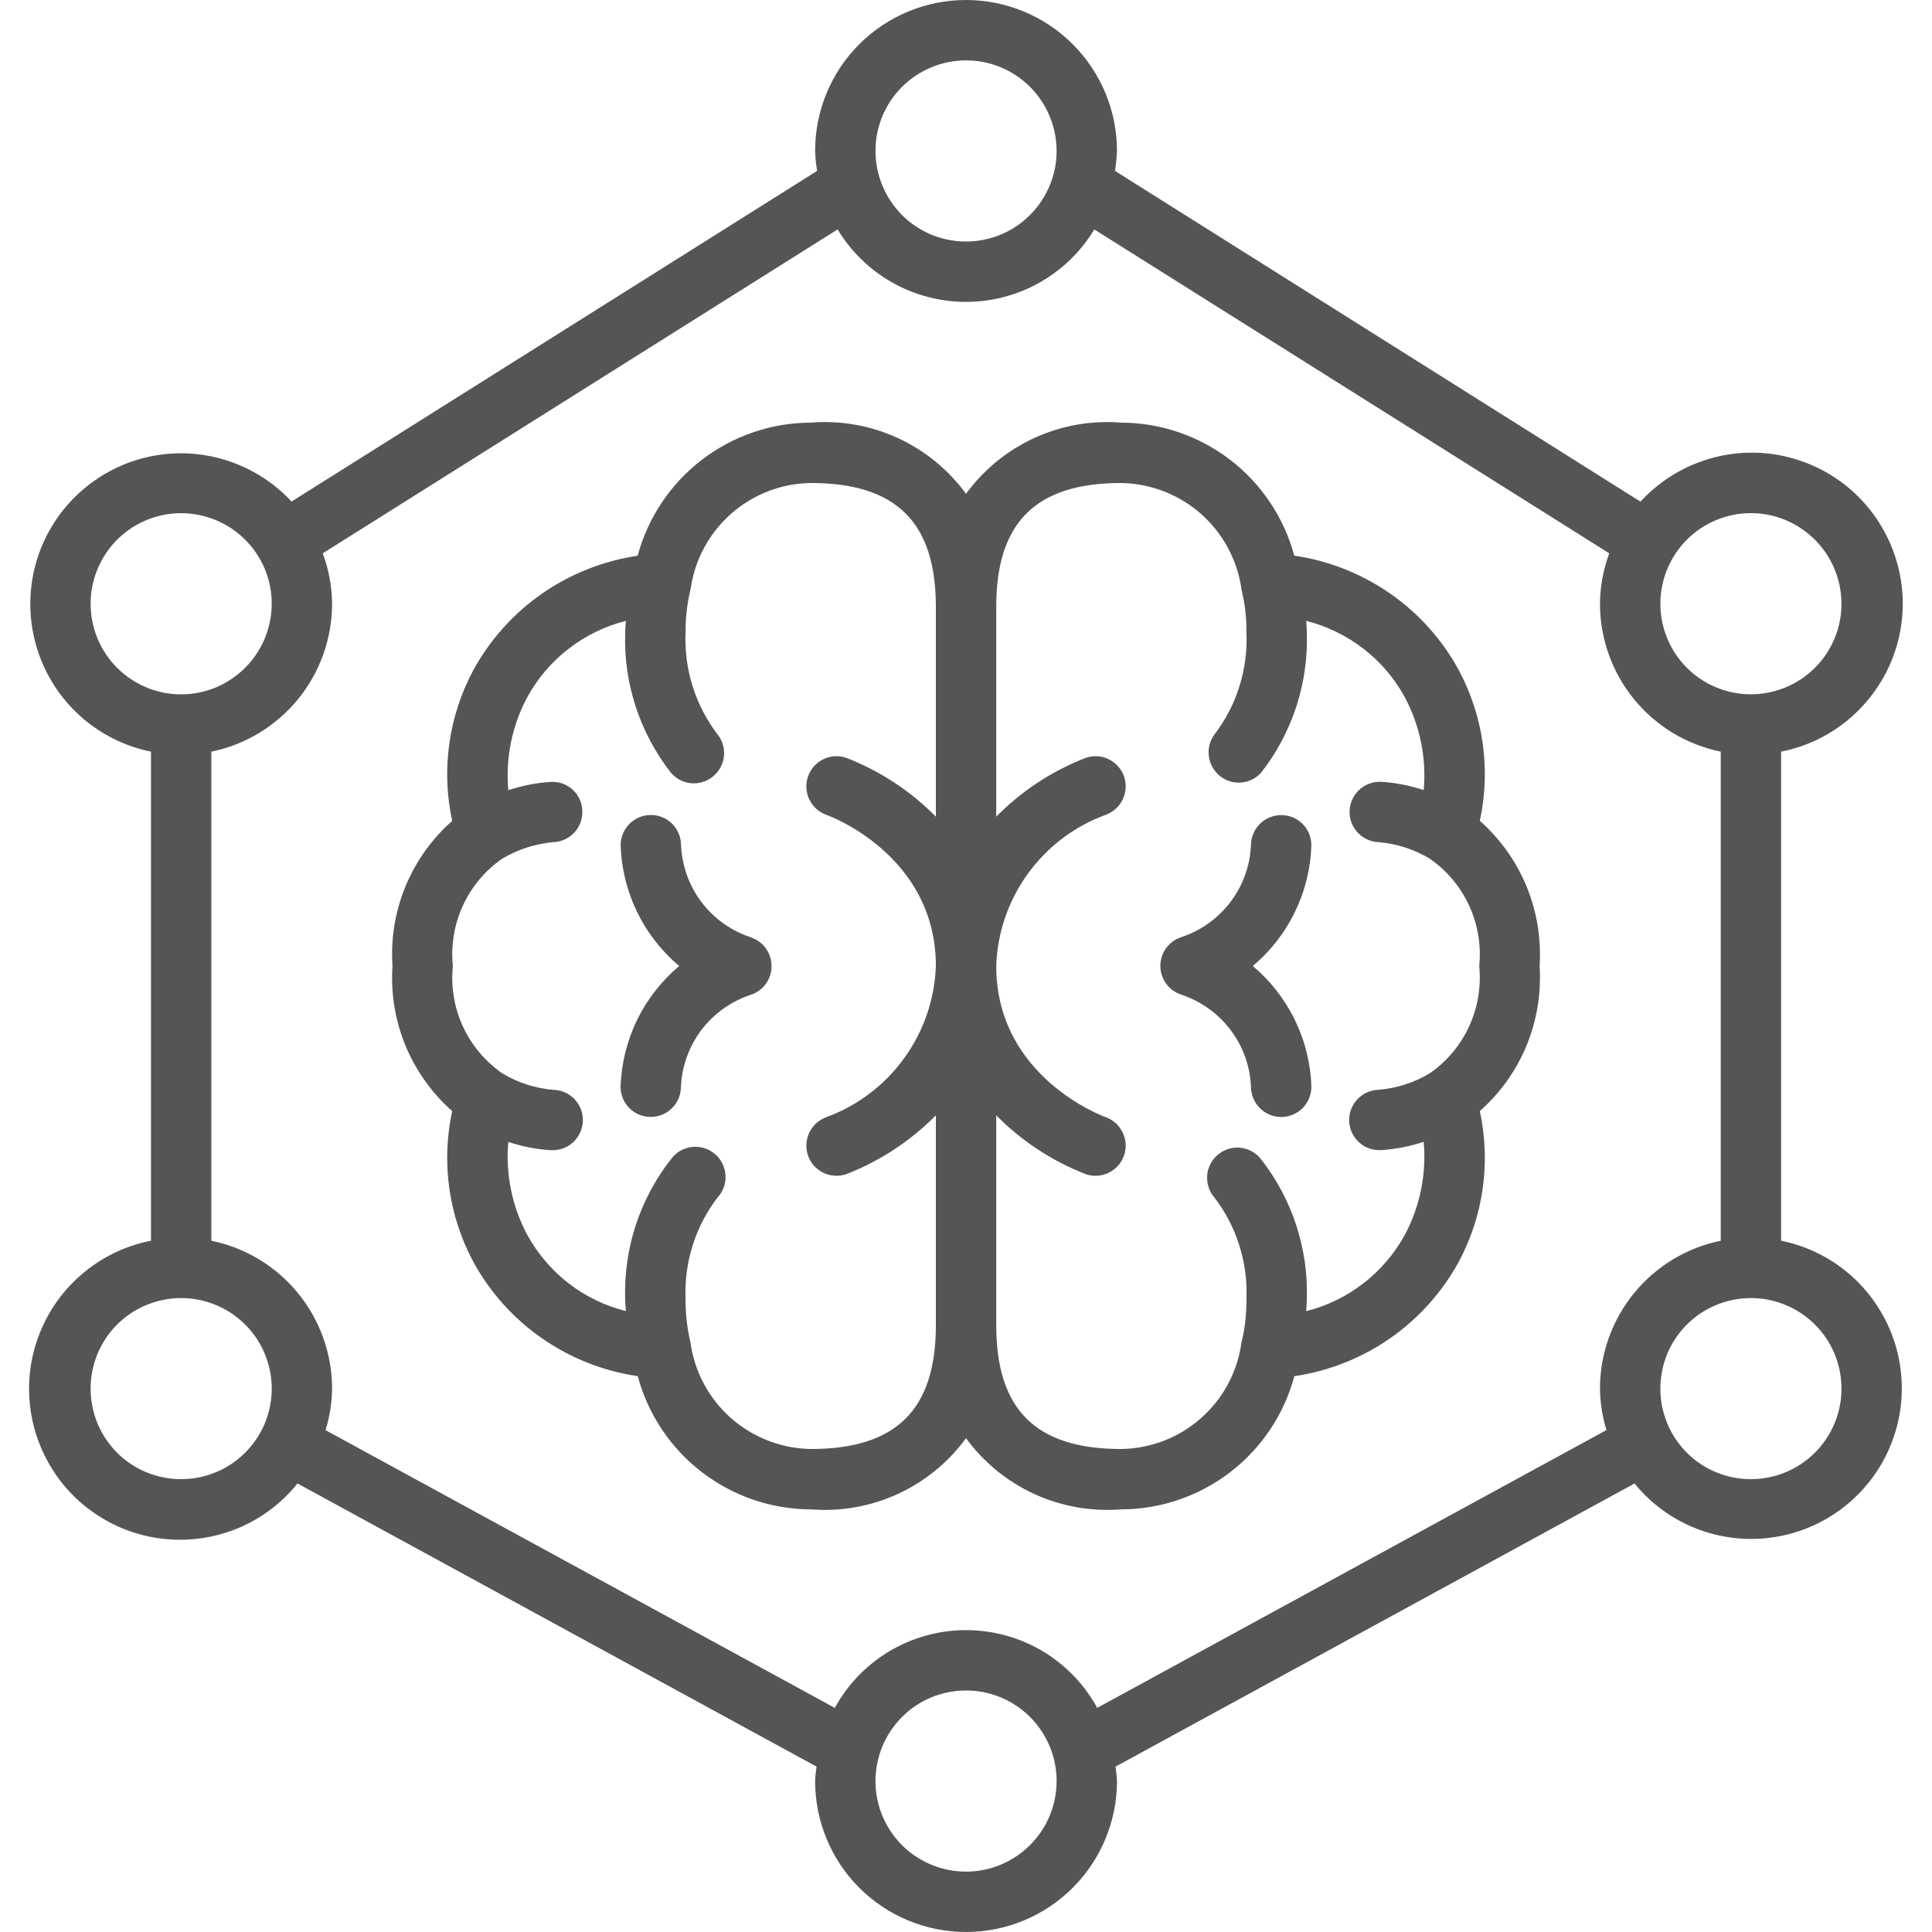 <svg width="20" height="20" viewBox="0 0 20 20" fill="none" xmlns="http://www.w3.org/2000/svg">
<path d="M18.438 12.844V7.781C18.68 7.733 18.907 7.629 19.101 7.476C19.295 7.323 19.45 7.126 19.554 6.902C19.657 6.678 19.706 6.432 19.696 6.186C19.686 5.939 19.617 5.698 19.496 5.483C19.375 5.267 19.205 5.084 18.999 4.947C18.794 4.811 18.559 4.725 18.313 4.696C18.068 4.668 17.82 4.698 17.588 4.785C17.357 4.871 17.149 5.011 16.982 5.193L11.542 1.769C11.553 1.701 11.56 1.632 11.563 1.562C11.563 1.148 11.398 0.751 11.105 0.458C10.812 0.165 10.415 0 10 0C9.586 0 9.188 0.165 8.895 0.458C8.602 0.751 8.438 1.148 8.438 1.562C8.44 1.632 8.447 1.701 8.459 1.769L3.018 5.192C2.851 5.012 2.644 4.874 2.413 4.789C2.182 4.704 1.935 4.674 1.691 4.703C1.447 4.732 1.213 4.818 1.008 4.955C0.804 5.091 0.634 5.274 0.514 5.488C0.393 5.702 0.325 5.942 0.315 6.188C0.305 6.433 0.353 6.678 0.455 6.901C0.557 7.125 0.711 7.321 0.903 7.474C1.096 7.627 1.322 7.732 1.563 7.781V12.844C1.316 12.892 1.085 12.999 0.889 13.156C0.692 13.313 0.537 13.514 0.435 13.744C0.333 13.974 0.288 14.225 0.304 14.475C0.32 14.726 0.396 14.969 0.526 15.184C0.655 15.4 0.835 15.58 1.05 15.711C1.264 15.842 1.507 15.919 1.758 15.936C2.008 15.953 2.259 15.909 2.49 15.809C2.72 15.708 2.922 15.553 3.08 15.357L8.453 18.288C8.448 18.338 8.438 18.386 8.438 18.437C8.438 18.852 8.602 19.249 8.895 19.542C9.188 19.835 9.586 20 10 20C10.415 20 10.812 19.835 11.105 19.542C11.398 19.249 11.563 18.852 11.563 18.437C11.563 18.386 11.552 18.338 11.548 18.288L16.921 15.357C17.078 15.551 17.281 15.704 17.51 15.803C17.739 15.902 17.989 15.945 18.239 15.927C18.488 15.909 18.729 15.832 18.942 15.702C19.155 15.571 19.334 15.391 19.463 15.178C19.592 14.963 19.668 14.722 19.684 14.472C19.7 14.223 19.656 13.973 19.556 13.745C19.455 13.516 19.301 13.315 19.107 13.158C18.912 13.001 18.683 12.893 18.438 12.844ZM18.125 5.312C18.311 5.312 18.492 5.367 18.646 5.471C18.8 5.574 18.92 5.72 18.991 5.891C19.062 6.063 19.081 6.251 19.045 6.433C19.009 6.615 18.919 6.782 18.788 6.913C18.657 7.044 18.49 7.133 18.308 7.169C18.126 7.206 17.938 7.187 17.767 7.116C17.595 7.045 17.449 6.925 17.346 6.771C17.243 6.617 17.188 6.435 17.188 6.25C17.188 6.001 17.287 5.763 17.462 5.587C17.638 5.411 17.877 5.312 18.125 5.312ZM10 0.625C10.186 0.625 10.367 0.68 10.521 0.783C10.675 0.886 10.795 1.032 10.866 1.204C10.937 1.375 10.956 1.564 10.92 1.745C10.883 1.927 10.794 2.094 10.663 2.225C10.532 2.357 10.365 2.446 10.183 2.482C10.001 2.518 9.813 2.5 9.641 2.429C9.47 2.358 9.324 2.238 9.221 2.083C9.118 1.929 9.063 1.748 9.063 1.562C9.063 1.314 9.161 1.075 9.337 0.9C9.513 0.724 9.752 0.625 10 0.625ZM0.938 6.25C0.938 6.065 0.993 5.883 1.096 5.729C1.199 5.575 1.345 5.455 1.516 5.384C1.688 5.313 1.876 5.294 2.058 5.331C2.24 5.367 2.407 5.456 2.538 5.587C2.669 5.718 2.759 5.885 2.795 6.067C2.831 6.249 2.812 6.437 2.741 6.609C2.67 6.78 2.55 6.926 2.396 7.029C2.242 7.133 2.061 7.188 1.875 7.188C1.627 7.188 1.388 7.089 1.212 6.913C1.036 6.737 0.938 6.499 0.938 6.25ZM1.875 15.312C1.69 15.312 1.509 15.258 1.354 15.155C1.2 15.052 1.08 14.905 1.009 14.734C0.938 14.562 0.92 14.374 0.956 14.192C0.992 14.01 1.081 13.843 1.212 13.712C1.343 13.581 1.51 13.492 1.692 13.456C1.874 13.419 2.063 13.438 2.234 13.509C2.405 13.58 2.552 13.7 2.655 13.854C2.758 14.008 2.813 14.19 2.813 14.375C2.813 14.624 2.714 14.862 2.538 15.038C2.362 15.214 2.124 15.312 1.875 15.312ZM10 19.375C9.815 19.375 9.634 19.32 9.479 19.217C9.325 19.114 9.205 18.968 9.134 18.796C9.063 18.625 9.045 18.436 9.081 18.255C9.117 18.073 9.206 17.906 9.337 17.775C9.468 17.643 9.635 17.554 9.817 17.518C9.999 17.482 10.188 17.5 10.359 17.571C10.53 17.642 10.677 17.762 10.78 17.917C10.883 18.071 10.938 18.252 10.938 18.438C10.938 18.686 10.839 18.925 10.663 19.1C10.487 19.276 10.249 19.375 10 19.375ZM11.358 17.68C11.225 17.436 11.029 17.233 10.79 17.091C10.551 16.95 10.278 16.875 10 16.875C9.722 16.875 9.45 16.95 9.211 17.091C8.972 17.233 8.775 17.436 8.642 17.68L3.37 14.805C3.413 14.666 3.436 14.521 3.438 14.375C3.437 14.015 3.313 13.666 3.085 13.387C2.857 13.108 2.54 12.916 2.188 12.844V7.781C2.54 7.709 2.857 7.517 3.085 7.238C3.313 6.959 3.437 6.61 3.438 6.25C3.436 6.072 3.403 5.895 3.341 5.728L8.671 2.375C8.809 2.604 9.004 2.793 9.237 2.925C9.47 3.056 9.732 3.125 10 3.125C10.267 3.125 10.53 3.056 10.762 2.925C10.995 2.793 11.19 2.604 11.328 2.375L16.659 5.728C16.597 5.895 16.564 6.072 16.563 6.25C16.563 6.61 16.688 6.959 16.915 7.238C17.143 7.517 17.46 7.709 17.813 7.781V12.844C17.46 12.916 17.143 13.108 16.915 13.387C16.688 13.666 16.563 14.015 16.563 14.375C16.565 14.521 16.587 14.665 16.63 14.804L11.358 17.68ZM18.125 15.312C17.94 15.312 17.759 15.258 17.604 15.155C17.45 15.052 17.33 14.905 17.259 14.734C17.188 14.562 17.17 14.374 17.206 14.192C17.242 14.01 17.331 13.843 17.462 13.712C17.593 13.581 17.761 13.492 17.942 13.456C18.124 13.419 18.313 13.438 18.484 13.509C18.655 13.58 18.802 13.7 18.905 13.854C19.008 14.008 19.063 14.19 19.063 14.375C19.063 14.624 18.964 14.862 18.788 15.038C18.612 15.214 18.374 15.312 18.125 15.312Z" fill="#555555"/>
<path d="M7.774 9.703C7.57 9.637 7.392 9.51 7.262 9.339C7.133 9.168 7.059 8.962 7.05 8.748C7.05 8.665 7.016 8.586 6.958 8.527C6.899 8.469 6.819 8.436 6.736 8.437C6.653 8.437 6.574 8.47 6.516 8.529C6.457 8.588 6.425 8.667 6.425 8.75C6.432 8.989 6.49 9.224 6.595 9.44C6.699 9.655 6.848 9.846 7.031 10C6.848 10.154 6.699 10.345 6.594 10.56C6.49 10.776 6.432 11.011 6.424 11.25C6.424 11.332 6.456 11.412 6.514 11.47C6.573 11.529 6.651 11.562 6.734 11.562H6.736C6.819 11.562 6.898 11.53 6.956 11.472C7.015 11.414 7.048 11.336 7.049 11.253C7.058 11.039 7.132 10.833 7.261 10.662C7.391 10.492 7.569 10.364 7.773 10.298C7.835 10.277 7.89 10.238 7.928 10.184C7.967 10.131 7.987 10.067 7.987 10.001C7.987 9.935 7.967 9.871 7.928 9.818C7.89 9.764 7.835 9.725 7.773 9.704L7.774 9.703Z" fill="#555555"/>
<path d="M15.319 8.497C15.434 7.967 15.357 7.413 15.1 6.935C14.928 6.619 14.684 6.348 14.389 6.143C14.093 5.938 13.754 5.804 13.398 5.752C13.292 5.358 13.059 5.009 12.735 4.76C12.411 4.512 12.015 4.376 11.606 4.375C11.298 4.35 10.988 4.405 10.707 4.534C10.426 4.663 10.183 4.862 10 5.112C9.818 4.862 9.574 4.663 9.293 4.534C9.012 4.405 8.702 4.35 8.394 4.375C7.985 4.376 7.588 4.512 7.264 4.761C6.94 5.01 6.707 5.359 6.601 5.753C6.245 5.806 5.906 5.94 5.611 6.145C5.316 6.351 5.072 6.622 4.9 6.937C4.644 7.415 4.566 7.968 4.681 8.498C4.47 8.684 4.304 8.917 4.197 9.177C4.09 9.437 4.044 9.719 4.063 10C4.044 10.281 4.09 10.562 4.197 10.823C4.305 11.083 4.47 11.316 4.681 11.502C4.566 12.032 4.644 12.585 4.9 13.063C5.073 13.379 5.316 13.65 5.612 13.855C5.907 14.06 6.246 14.194 6.602 14.246C6.708 14.641 6.941 14.99 7.265 15.239C7.589 15.488 7.985 15.624 8.394 15.625C8.702 15.649 9.012 15.595 9.293 15.466C9.574 15.337 9.818 15.138 10 14.888C10.183 15.138 10.426 15.337 10.707 15.466C10.988 15.595 11.298 15.649 11.606 15.625C12.015 15.624 12.412 15.488 12.736 15.239C13.06 14.99 13.293 14.641 13.399 14.246C13.755 14.194 14.094 14.06 14.389 13.855C14.684 13.649 14.928 13.378 15.101 13.062C15.357 12.585 15.434 12.031 15.319 11.502C15.53 11.315 15.696 11.083 15.803 10.823C15.91 10.562 15.956 10.281 15.938 10C15.956 9.719 15.91 9.437 15.803 9.177C15.696 8.916 15.53 8.684 15.319 8.497ZM8.394 15C8.088 14.995 7.794 14.881 7.565 14.678C7.336 14.475 7.188 14.196 7.147 13.893C7.113 13.749 7.096 13.601 7.097 13.453C7.08 13.072 7.197 12.698 7.429 12.395C7.458 12.364 7.48 12.327 7.494 12.287C7.508 12.246 7.513 12.204 7.51 12.161C7.507 12.119 7.495 12.078 7.476 12.04C7.456 12.002 7.429 11.969 7.396 11.942C7.363 11.915 7.325 11.895 7.285 11.884C7.244 11.872 7.201 11.869 7.159 11.874C7.117 11.88 7.076 11.893 7.039 11.915C7.003 11.937 6.971 11.966 6.946 12C6.622 12.413 6.454 12.928 6.472 13.453C6.472 13.494 6.477 13.532 6.479 13.572C6.263 13.518 6.061 13.42 5.885 13.284C5.709 13.147 5.564 12.976 5.457 12.781C5.3 12.487 5.232 12.153 5.262 11.821C5.406 11.869 5.556 11.898 5.707 11.907H5.716C5.799 11.908 5.879 11.877 5.939 11.819C5.998 11.761 6.032 11.682 6.034 11.6C6.035 11.517 6.004 11.437 5.946 11.377C5.889 11.318 5.81 11.283 5.727 11.282C5.541 11.266 5.361 11.208 5.201 11.112C5.024 10.99 4.883 10.822 4.792 10.626C4.702 10.431 4.666 10.214 4.688 10C4.666 9.786 4.702 9.57 4.792 9.374C4.882 9.178 5.023 9.011 5.2 8.888C5.361 8.793 5.54 8.735 5.726 8.718C5.809 8.716 5.887 8.68 5.944 8.62C6 8.56 6.031 8.48 6.028 8.397C6.028 8.356 6.019 8.316 6.002 8.278C5.985 8.24 5.962 8.206 5.932 8.178C5.902 8.15 5.866 8.128 5.828 8.113C5.789 8.099 5.748 8.092 5.707 8.094C5.556 8.103 5.406 8.132 5.262 8.18C5.232 7.847 5.3 7.514 5.457 7.22C5.563 7.024 5.709 6.853 5.885 6.717C6.061 6.58 6.263 6.482 6.479 6.427C6.477 6.467 6.472 6.506 6.472 6.547C6.454 7.072 6.622 7.586 6.946 8C6.999 8.062 7.075 8.101 7.156 8.108C7.237 8.115 7.318 8.09 7.381 8.038C7.444 7.986 7.485 7.912 7.494 7.831C7.503 7.749 7.48 7.668 7.429 7.604C7.198 7.301 7.08 6.927 7.097 6.547C7.096 6.396 7.113 6.245 7.149 6.098C7.191 5.797 7.34 5.52 7.568 5.319C7.796 5.117 8.089 5.004 8.394 5C9.277 5 9.688 5.406 9.688 6.281V8.454C9.426 8.188 9.11 7.981 8.763 7.846C8.684 7.818 8.598 7.823 8.524 7.859C8.449 7.895 8.392 7.959 8.365 8.037C8.337 8.116 8.342 8.202 8.378 8.276C8.414 8.351 8.478 8.408 8.556 8.436C8.568 8.439 9.688 8.844 9.688 10C9.676 10.344 9.562 10.676 9.36 10.954C9.159 11.233 8.879 11.445 8.556 11.564C8.518 11.578 8.482 11.599 8.451 11.626C8.421 11.653 8.396 11.687 8.378 11.724C8.36 11.761 8.35 11.801 8.348 11.842C8.345 11.883 8.351 11.924 8.365 11.962C8.378 12.001 8.399 12.037 8.426 12.067C8.454 12.098 8.487 12.123 8.524 12.141C8.561 12.159 8.601 12.169 8.642 12.171C8.683 12.174 8.724 12.168 8.763 12.154C9.11 12.019 9.426 11.811 9.688 11.546V13.719C9.688 14.594 9.277 15 8.394 15ZM14.544 12.781C14.437 12.976 14.291 13.148 14.115 13.284C13.94 13.42 13.737 13.519 13.522 13.573C13.523 13.533 13.528 13.495 13.528 13.454C13.546 12.929 13.378 12.414 13.054 12C13.028 11.967 12.997 11.94 12.96 11.919C12.924 11.899 12.884 11.886 12.842 11.882C12.801 11.877 12.759 11.881 12.719 11.893C12.679 11.905 12.642 11.925 12.61 11.951C12.578 11.977 12.551 12.01 12.532 12.047C12.512 12.084 12.5 12.124 12.497 12.165C12.493 12.207 12.498 12.249 12.511 12.288C12.523 12.328 12.544 12.365 12.571 12.396C12.803 12.698 12.92 13.073 12.903 13.453C12.904 13.604 12.887 13.755 12.851 13.902C12.809 14.203 12.661 14.48 12.432 14.681C12.204 14.883 11.911 14.996 11.606 15C10.724 15 10.313 14.594 10.313 13.719V11.546C10.575 11.811 10.89 12.019 11.238 12.154C11.276 12.168 11.317 12.174 11.358 12.171C11.399 12.169 11.44 12.159 11.476 12.141C11.513 12.123 11.546 12.098 11.574 12.067C11.601 12.037 11.622 12.001 11.636 11.962C11.649 11.924 11.655 11.883 11.653 11.842C11.65 11.801 11.64 11.761 11.622 11.724C11.604 11.687 11.579 11.653 11.549 11.626C11.518 11.599 11.483 11.578 11.444 11.564C11.433 11.56 10.313 11.156 10.313 10C10.324 9.656 10.438 9.324 10.64 9.045C10.841 8.767 11.121 8.554 11.444 8.436C11.522 8.408 11.586 8.351 11.622 8.276C11.658 8.202 11.663 8.116 11.636 8.037C11.608 7.959 11.551 7.895 11.476 7.859C11.402 7.823 11.316 7.818 11.238 7.846C10.89 7.981 10.575 8.188 10.313 8.454V6.281C10.313 5.406 10.724 5 11.606 5C11.912 5.005 12.206 5.119 12.435 5.322C12.664 5.525 12.812 5.804 12.853 6.107C12.888 6.251 12.905 6.399 12.903 6.547C12.92 6.928 12.803 7.302 12.571 7.605C12.524 7.669 12.503 7.75 12.514 7.829C12.524 7.908 12.564 7.98 12.626 8.031C12.688 8.082 12.767 8.107 12.846 8.101C12.926 8.095 13 8.059 13.054 8C13.378 7.586 13.546 7.072 13.528 6.547C13.528 6.506 13.523 6.468 13.522 6.427C13.737 6.482 13.939 6.58 14.115 6.716C14.291 6.852 14.437 7.023 14.543 7.219C14.7 7.513 14.768 7.847 14.738 8.179C14.594 8.131 14.445 8.102 14.293 8.093C14.21 8.09 14.13 8.121 14.069 8.178C14.009 8.234 13.973 8.313 13.971 8.396C13.968 8.479 13.999 8.559 14.056 8.62C14.112 8.68 14.191 8.715 14.274 8.718C14.459 8.734 14.639 8.792 14.799 8.888C14.976 9.01 15.118 9.178 15.208 9.374C15.298 9.569 15.335 9.786 15.313 10C15.334 10.214 15.298 10.43 15.208 10.626C15.118 10.821 14.977 10.989 14.8 11.111C14.64 11.207 14.46 11.265 14.274 11.281C14.191 11.283 14.112 11.317 14.054 11.377C13.997 11.436 13.965 11.516 13.966 11.599C13.968 11.682 14.002 11.761 14.062 11.819C14.121 11.876 14.201 11.908 14.284 11.906H14.293C14.445 11.897 14.594 11.868 14.738 11.82C14.768 12.153 14.7 12.487 14.544 12.781Z" fill="#555555"/>
<path d="M13.575 8.75C13.575 8.668 13.543 8.588 13.485 8.53C13.427 8.471 13.348 8.438 13.265 8.438H13.263C13.181 8.438 13.102 8.47 13.043 8.528C12.985 8.586 12.951 8.664 12.95 8.747C12.941 8.961 12.867 9.167 12.738 9.337C12.608 9.508 12.43 9.635 12.227 9.702C12.164 9.723 12.11 9.762 12.071 9.816C12.033 9.869 12.012 9.933 12.012 9.999C12.012 10.065 12.033 10.129 12.071 10.182C12.11 10.236 12.164 10.275 12.227 10.296C12.43 10.363 12.608 10.49 12.738 10.661C12.867 10.831 12.941 11.037 12.95 11.251C12.951 11.334 12.984 11.414 13.043 11.472C13.101 11.53 13.181 11.563 13.264 11.563C13.347 11.563 13.426 11.529 13.485 11.471C13.543 11.412 13.576 11.332 13.575 11.249C13.568 11.01 13.51 10.775 13.405 10.56C13.301 10.345 13.152 10.154 12.969 10C13.152 9.846 13.301 9.655 13.405 9.44C13.51 9.224 13.568 8.989 13.575 8.75Z" fill="#555555"/>
</svg>
